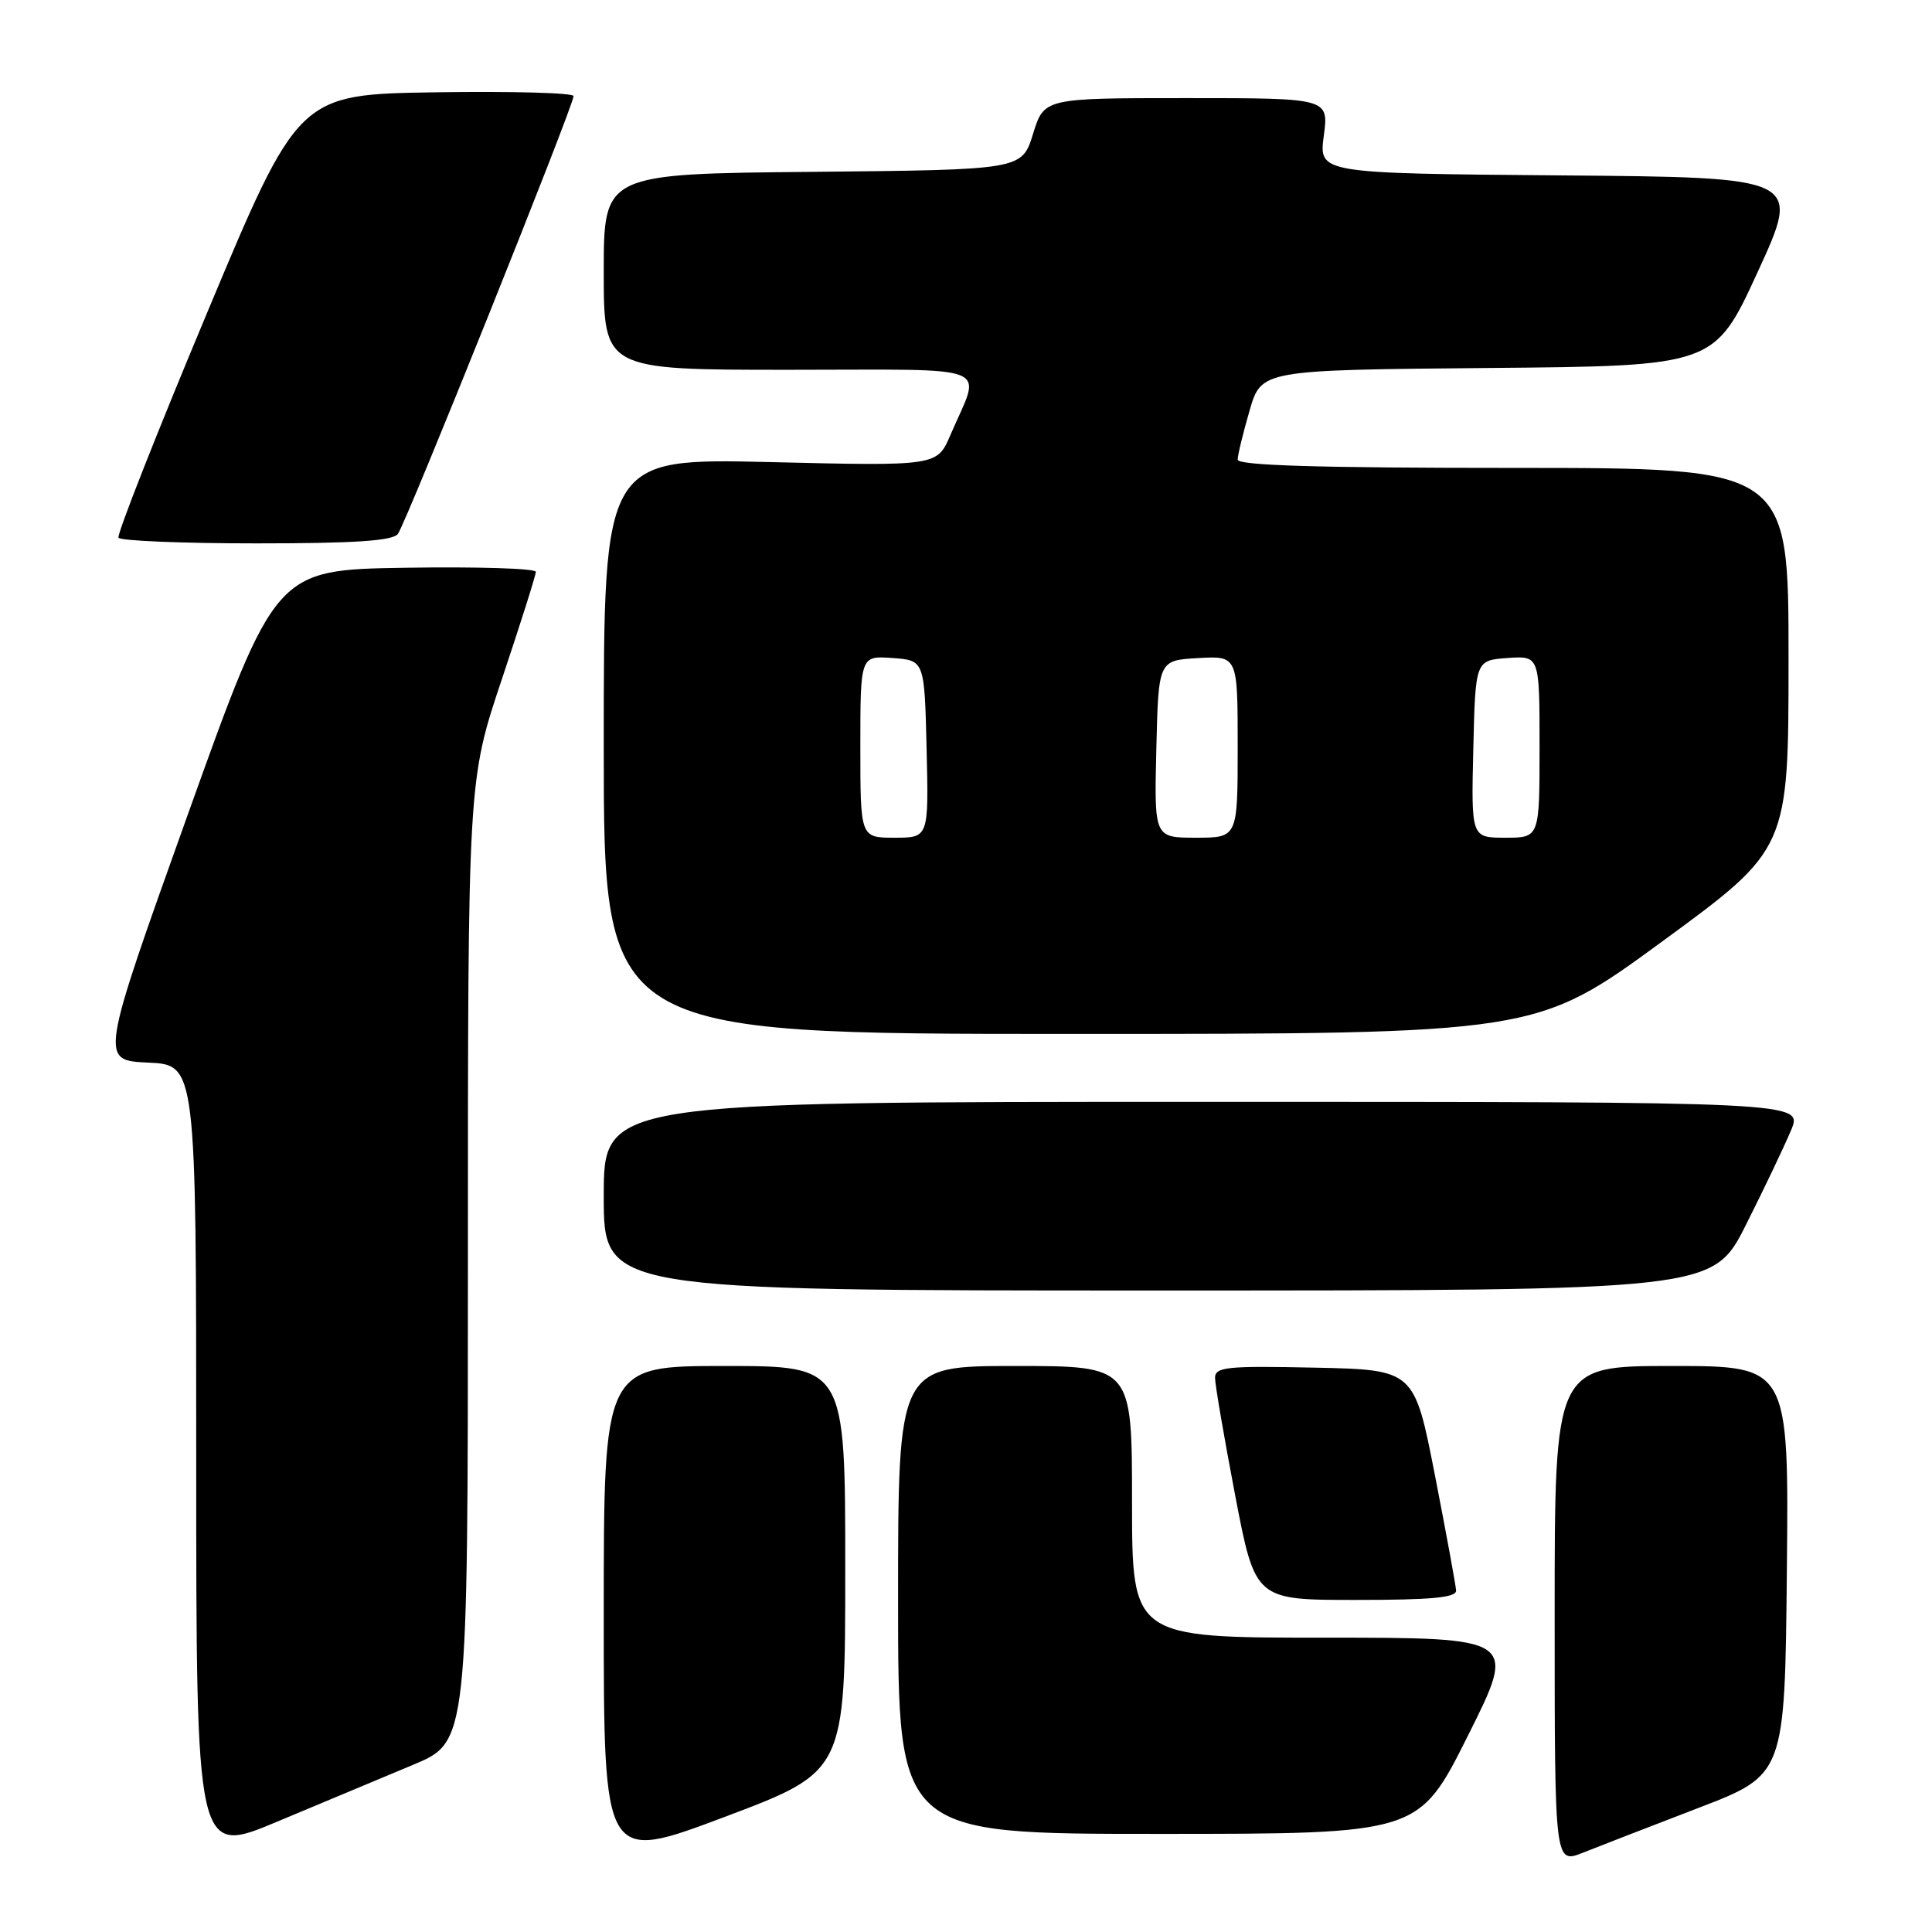 <?xml version="1.0" encoding="UTF-8" standalone="no"?>
<!DOCTYPE svg PUBLIC "-//W3C//DTD SVG 1.1//EN" "http://www.w3.org/Graphics/SVG/1.1/DTD/svg11.dtd" >
<svg xmlns="http://www.w3.org/2000/svg" xmlns:xlink="http://www.w3.org/1999/xlink" version="1.1" viewBox="0 0 256 256">
 <g >
 <path fill="currentColor"
d=" M 112.00 207.87 C 112.00 181.00 112.00 181.00 96.00 181.00 C 80.00 181.00 80.00 181.00 80.00 213.89 C 80.00 246.78 80.00 246.78 96.00 240.76 C 112.00 234.73 112.00 234.73 112.00 207.87 Z  M 225.00 239.58 C 236.50 235.17 236.50 235.17 236.77 208.09 C 237.03 181.00 237.03 181.00 221.52 181.00 C 206.00 181.00 206.00 181.00 206.00 213.99 C 206.00 246.98 206.00 246.98 209.75 245.49 C 211.81 244.67 218.68 242.01 225.00 239.58 Z  M 54.75 233.84 C 62.00 230.81 62.00 230.81 62.00 167.12 C 62.00 103.42 62.00 103.42 66.50 90.00 C 68.97 82.62 71.00 76.22 71.00 75.77 C 71.00 75.32 63.24 75.08 53.75 75.23 C 36.50 75.50 36.50 75.50 24.86 108.00 C 13.23 140.50 13.23 140.50 19.61 140.80 C 26.00 141.09 26.00 141.09 26.00 193.48 C 26.00 245.88 26.00 245.88 36.75 241.37 C 42.66 238.89 50.76 235.50 54.75 233.84 Z  M 194.50 230.00 C 201.01 217.00 201.01 217.00 175.51 217.00 C 150.00 217.00 150.00 217.00 150.00 199.00 C 150.00 181.00 150.00 181.00 134.50 181.00 C 119.00 181.00 119.00 181.00 119.00 212.00 C 119.00 243.00 119.00 243.00 153.49 243.00 C 187.99 243.00 187.99 243.00 194.50 230.00 Z  M 192.94 210.75 C 192.90 210.06 191.64 203.20 190.14 195.50 C 187.40 181.50 187.40 181.50 174.20 181.22 C 162.53 180.97 161.00 181.13 161.00 182.58 C 161.00 183.48 162.20 190.47 163.66 198.11 C 166.32 212.00 166.32 212.00 179.66 212.00 C 189.70 212.00 192.98 211.69 192.94 210.75 Z  M 231.37 162.25 C 233.79 157.44 236.47 151.81 237.33 149.75 C 238.90 146.00 238.90 146.00 159.45 146.00 C 80.00 146.00 80.00 146.00 80.00 158.50 C 80.00 171.00 80.00 171.00 153.49 171.00 C 226.98 171.00 226.98 171.00 231.37 162.25 Z  M 220.25 124.75 C 236.99 112.50 236.99 112.50 236.99 87.25 C 237.00 62.00 237.00 62.00 200.50 62.00 C 174.70 62.00 164.00 61.68 164.00 60.90 C 164.00 60.30 164.71 57.38 165.57 54.42 C 167.13 49.03 167.13 49.03 197.16 48.76 C 227.18 48.50 227.18 48.50 232.92 36.00 C 238.66 23.50 238.66 23.50 206.70 23.24 C 174.75 22.97 174.75 22.97 175.41 17.99 C 176.07 13.00 176.07 13.00 157.21 13.00 C 138.35 13.00 138.35 13.00 136.88 17.75 C 135.40 22.50 135.40 22.50 107.70 22.77 C 80.00 23.03 80.00 23.03 80.00 36.02 C 80.00 49.00 80.00 49.00 104.57 49.00 C 132.37 49.00 130.04 48.06 125.94 57.63 C 124.17 61.76 124.17 61.76 102.09 61.23 C 80.00 60.71 80.00 60.71 80.00 98.85 C 80.00 137.00 80.00 137.00 141.76 137.00 C 203.51 137.00 203.51 137.00 220.25 124.75 Z  M 52.72 70.75 C 53.78 69.39 76.01 13.99 76.00 12.73 C 76.00 12.30 67.80 12.08 57.78 12.23 C 39.55 12.50 39.55 12.50 27.42 41.50 C 20.74 57.45 15.47 70.84 15.70 71.25 C 15.93 71.66 24.14 72.00 33.94 72.00 C 47.01 72.00 52.01 71.67 52.72 70.75 Z  M 114.00 98.94 C 114.00 86.89 114.00 86.89 118.25 87.19 C 122.50 87.50 122.50 87.50 122.78 99.25 C 123.06 111.00 123.06 111.00 118.53 111.00 C 114.00 111.00 114.00 111.00 114.00 98.94 Z  M 153.22 99.25 C 153.50 87.50 153.50 87.50 158.75 87.20 C 164.00 86.90 164.00 86.90 164.00 98.95 C 164.00 111.00 164.00 111.00 158.47 111.00 C 152.94 111.00 152.94 111.00 153.22 99.25 Z  M 195.22 99.25 C 195.50 87.50 195.50 87.50 199.75 87.19 C 204.00 86.89 204.00 86.89 204.00 98.94 C 204.00 111.00 204.00 111.00 199.47 111.00 C 194.94 111.00 194.94 111.00 195.22 99.25 Z "/>
</g>
</svg>